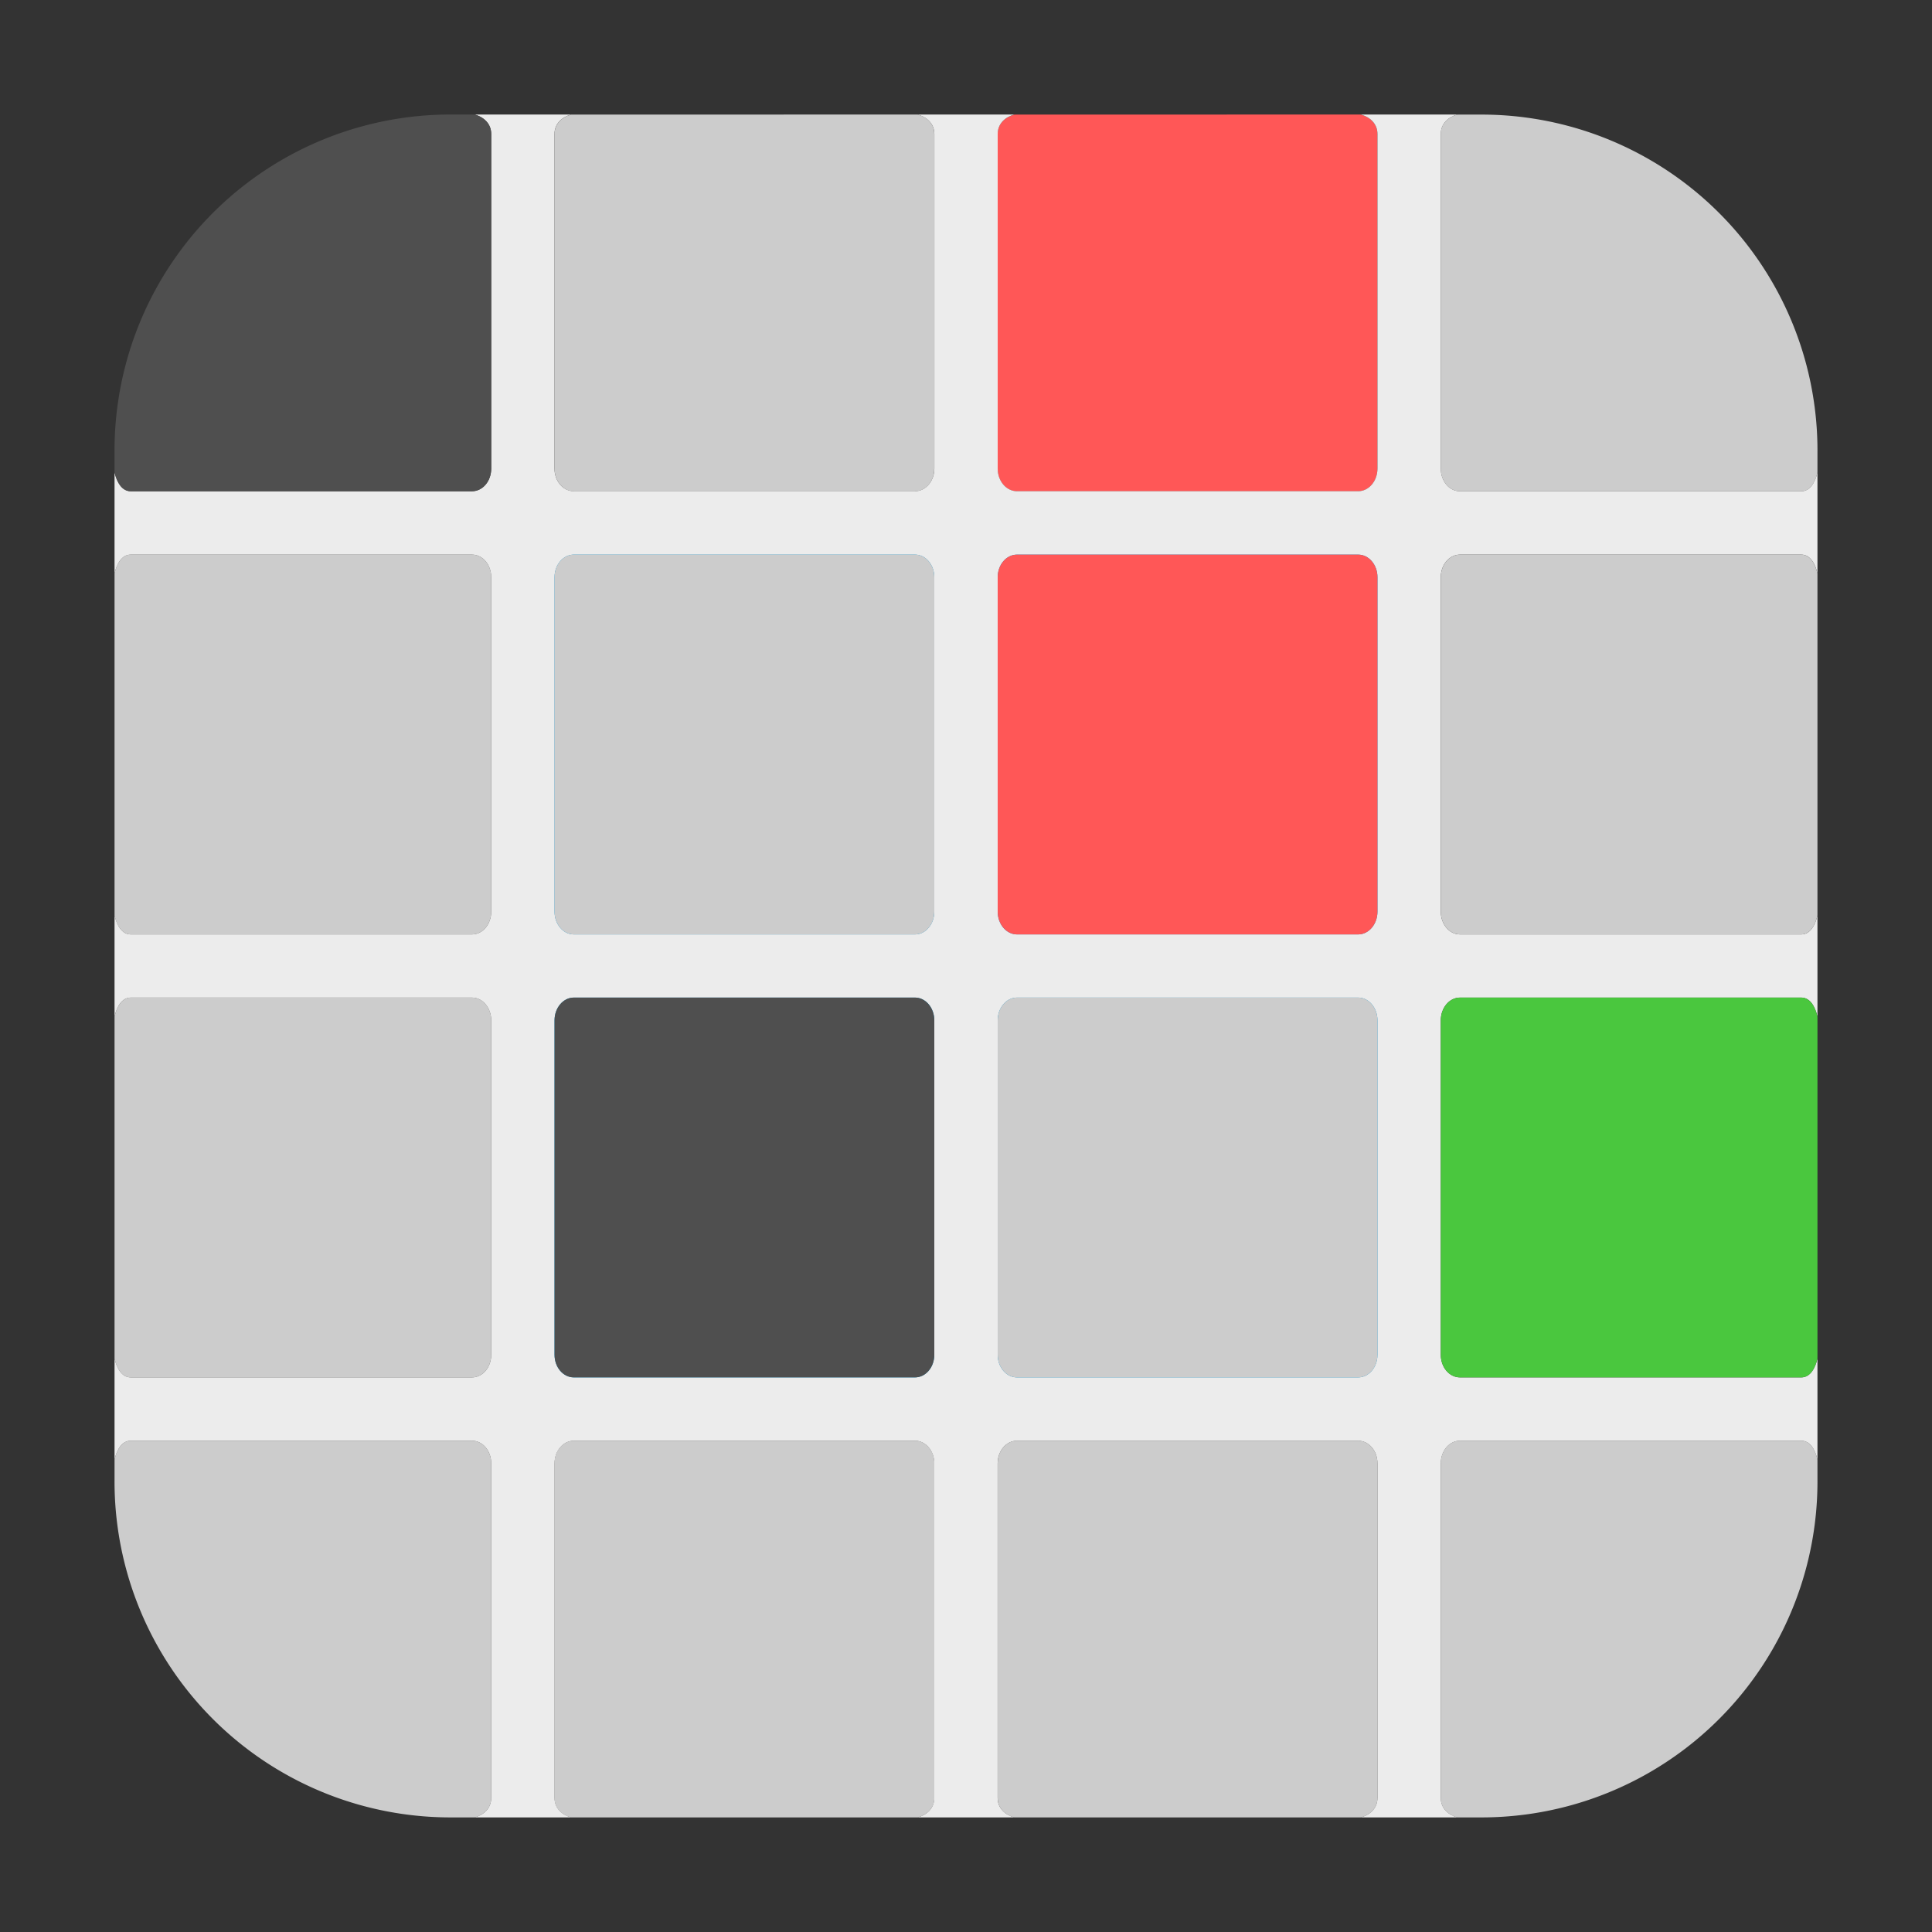 <svg xmlns="http://www.w3.org/2000/svg" height="32" width="32" version="1"><rect width="100%" height="100%" fill="#333333" stroke="none"/><g fill-rule="evenodd"><path d="M1.897 15.162c.037.16.12.315.268.315h5.652c.178 0 .319-.17.319-.377V9.56c0-.207-.141-.374-.319-.374H2.165c-.148 0-.23.153-.268.312zM1.897 22.502c.038.16.12.312.268.312h5.652c.178 0 .319-.167.319-.375V16.9c0-.208-.141-.377-.319-.377H2.165c-.148 0-.23.155-.268.315zM7.862 30.102c.142-.039.274-.144.274-.323v-5.54c0-.209-.141-.376-.319-.376H2.165c-.148 0-.23.154-.268.313v.351a5.563 5.563 0 0 0 5.577 5.575zM15.2 30.102c.142-.039.276-.144.276-.323v-5.54c0-.209-.144-.376-.32-.376H9.504c-.177 0-.32.167-.32.375v5.541c0 .179.133.284.275.323zM22.54 30.102c.142-.039.275-.144.275-.323v-5.54c0-.209-.143-.376-.32-.376h-5.65c-.177 0-.32.167-.32.375v5.541c0 .179.133.284.275.323zM30.103 24.178c-.036-.161-.12-.315-.268-.315h-5.652c-.178 0-.319.167-.319.375v5.541c0 .179.132.284.274.323h.388a5.563 5.563 0 0 0 5.577-5.575zM24.138 1.898c-.142.039-.274.144-.274.323v5.54c0 .209.141.376.319.376h5.652c.149 0 .232-.154.268-.315v-.35a5.563 5.563 0 0 0-5.577-5.574z" fill="#ccc"/><path d="M16.8 1.898c-.142.039-.276.144-.276.323v5.54c0 .209.144.376.32.376h5.651c.177 0 .32-.167.32-.375V2.22c0-.179-.133-.284-.275-.323z" fill="#ff5757"/><path d="M9.46 1.898c-.142.039-.275.144-.275.323v5.54c0 .209.143.376.32.376h5.65c.177 0 .32-.167.32-.375V2.22c0-.179-.133-.284-.275-.323z" fill="#ccc"/><path d="M1.897 7.824v1.674c.038-.16.12-.312.268-.312h5.652c.178 0 .319.167.319.375V15.1c0 .208-.141.377-.319.377H2.165c-.148 0-.23-.155-.268-.315v1.676c.037-.16.12-.315.268-.315h5.652c.178 0 .319.17.319.377v5.54c0 .207-.141.374-.319.374H2.165c-.148 0-.23-.153-.268-.312v1.674c.038-.16.12-.313.268-.313h5.652c.178 0 .319.167.319.375v5.541c0 .179-.132.284-.274.323H9.46c-.142-.039-.275-.144-.275-.323v-5.54c0-.209.143-.376.32-.376h5.65c.177 0 .32.167.32.375v5.541c0 .179-.133.284-.275.323h1.6c-.142-.039-.276-.144-.276-.323v-5.54c0-.209.144-.376.32-.376h5.651c.177 0 .32.167.32.375v5.541c0 .179-.133.284-.275.323h1.598c-.142-.039-.274-.144-.274-.323v-5.54c0-.209.141-.376.319-.376h5.652c.149 0 .232.154.268.315V22.5c-.036.16-.12.314-.268.314h-5.652c-.178 0-.319-.167-.319-.375V16.9c0-.208.141-.377.319-.377h5.652c.149 0 .232.155.268.317v-1.68c-.036.162-.12.317-.268.317h-5.652c-.178 0-.319-.17-.319-.377V9.56c0-.207.141-.374.319-.374h5.652c.149 0 .232.153.268.314V7.822c-.036.161-.12.315-.268.315h-5.652c-.178 0-.319-.167-.319-.375V2.22c0-.179.132-.284.274-.323H22.54c.142.039.275.144.275.323v5.54c0 .209-.143.376-.32.376h-5.65c-.177 0-.32-.167-.32-.375V2.22c0-.179.133-.284.275-.323h-1.6c.142.039.276.144.276.323v5.54c0 .209-.144.376-.32.376H9.504c-.177 0-.32-.167-.32-.375V2.22c0-.179.133-.284.275-.323H7.862c.142.039.274.144.274.323v5.54c0 .209-.141.376-.319.376H2.165c-.148 0-.23-.154-.268-.313z" fill="#ececec"/><path d="M1.897 7.824c.038.16.12.313.268.313h5.652c.178 0 .319-.167.319-.375V2.22c0-.179-.132-.284-.274-.323h-.388a5.563 5.563 0 0 0-5.577 5.575z" fill="#4f4f4f"/><path d="M16.845 16.523c-.177 0-.32.17-.32.377v5.54c0 .207.143.374.32.374h5.65c.177 0 .32-.167.32-.375V16.9c0-.208-.143-.377-.32-.377z" fill="#0286c2"/><path d="M16.845 16.523h5.65c.177 0 .32.17.32.377v5.54c0 .207-.143.374-.32.374h-5.65c-.177 0-.32-.167-.32-.375V16.9c0-.208.143-.377.32-.377z" fill="#ccc"/><path d="M9.505 16.523c-.177 0-.32.17-.32.377v5.54c0 .207.143.374.32.374h5.65c.177 0 .32-.167.32-.375V16.9c0-.208-.143-.377-.32-.377z" fill="#0286c2"/><path d="M9.505 16.523h5.65c.177 0 .32.17.32.377v5.54c0 .207-.143.374-.32.374h-5.65c-.177 0-.32-.167-.32-.375V16.9c0-.208.143-.377.32-.377z" fill="#4f4f4f"/><path d="M16.845 9.186c-.177 0-.32.167-.32.375V15.1c0 .208.143.377.32.377h5.65c.177 0 .32-.17.32-.377V9.56c0-.207-.143-.374-.32-.374z" fill="#0286c2"/><path d="M16.845 9.186h5.65c.177 0 .32.167.32.375V15.1c0 .208-.143.377-.32.377h-5.65c-.177 0-.32-.17-.32-.377V9.56c0-.207.143-.374.32-.374z" fill="#ff5757"/><path d="M9.505 9.186c-.177 0-.32.167-.32.375V15.1c0 .208.143.377.32.377h5.65c.177 0 .32-.17.32-.377V9.56c0-.207-.143-.374-.32-.374z" fill="#0286c2"/><path d="M9.505 9.186h5.65c.177 0 .32.167.32.375V15.1c0 .208-.143.377-.32.377h-5.65c-.177 0-.32-.17-.32-.377V9.56c0-.207.143-.374.32-.374z" fill="#ccc"/><path d="M30.103 16.84c-.036-.162-.12-.317-.268-.317h-5.652c-.178 0-.319.17-.319.377v5.54c0 .207.141.374.319.374h5.652c.149 0 .232-.153.268-.314z" fill="#4ac73e"/><path d="M30.103 9.5c-.036-.16-.12-.314-.268-.314h-5.652c-.178 0-.319.167-.319.375V15.1c0 .208.141.377.319.377h5.652c.149 0 .232-.155.268-.317z" fill="#ccc"/></g></svg>